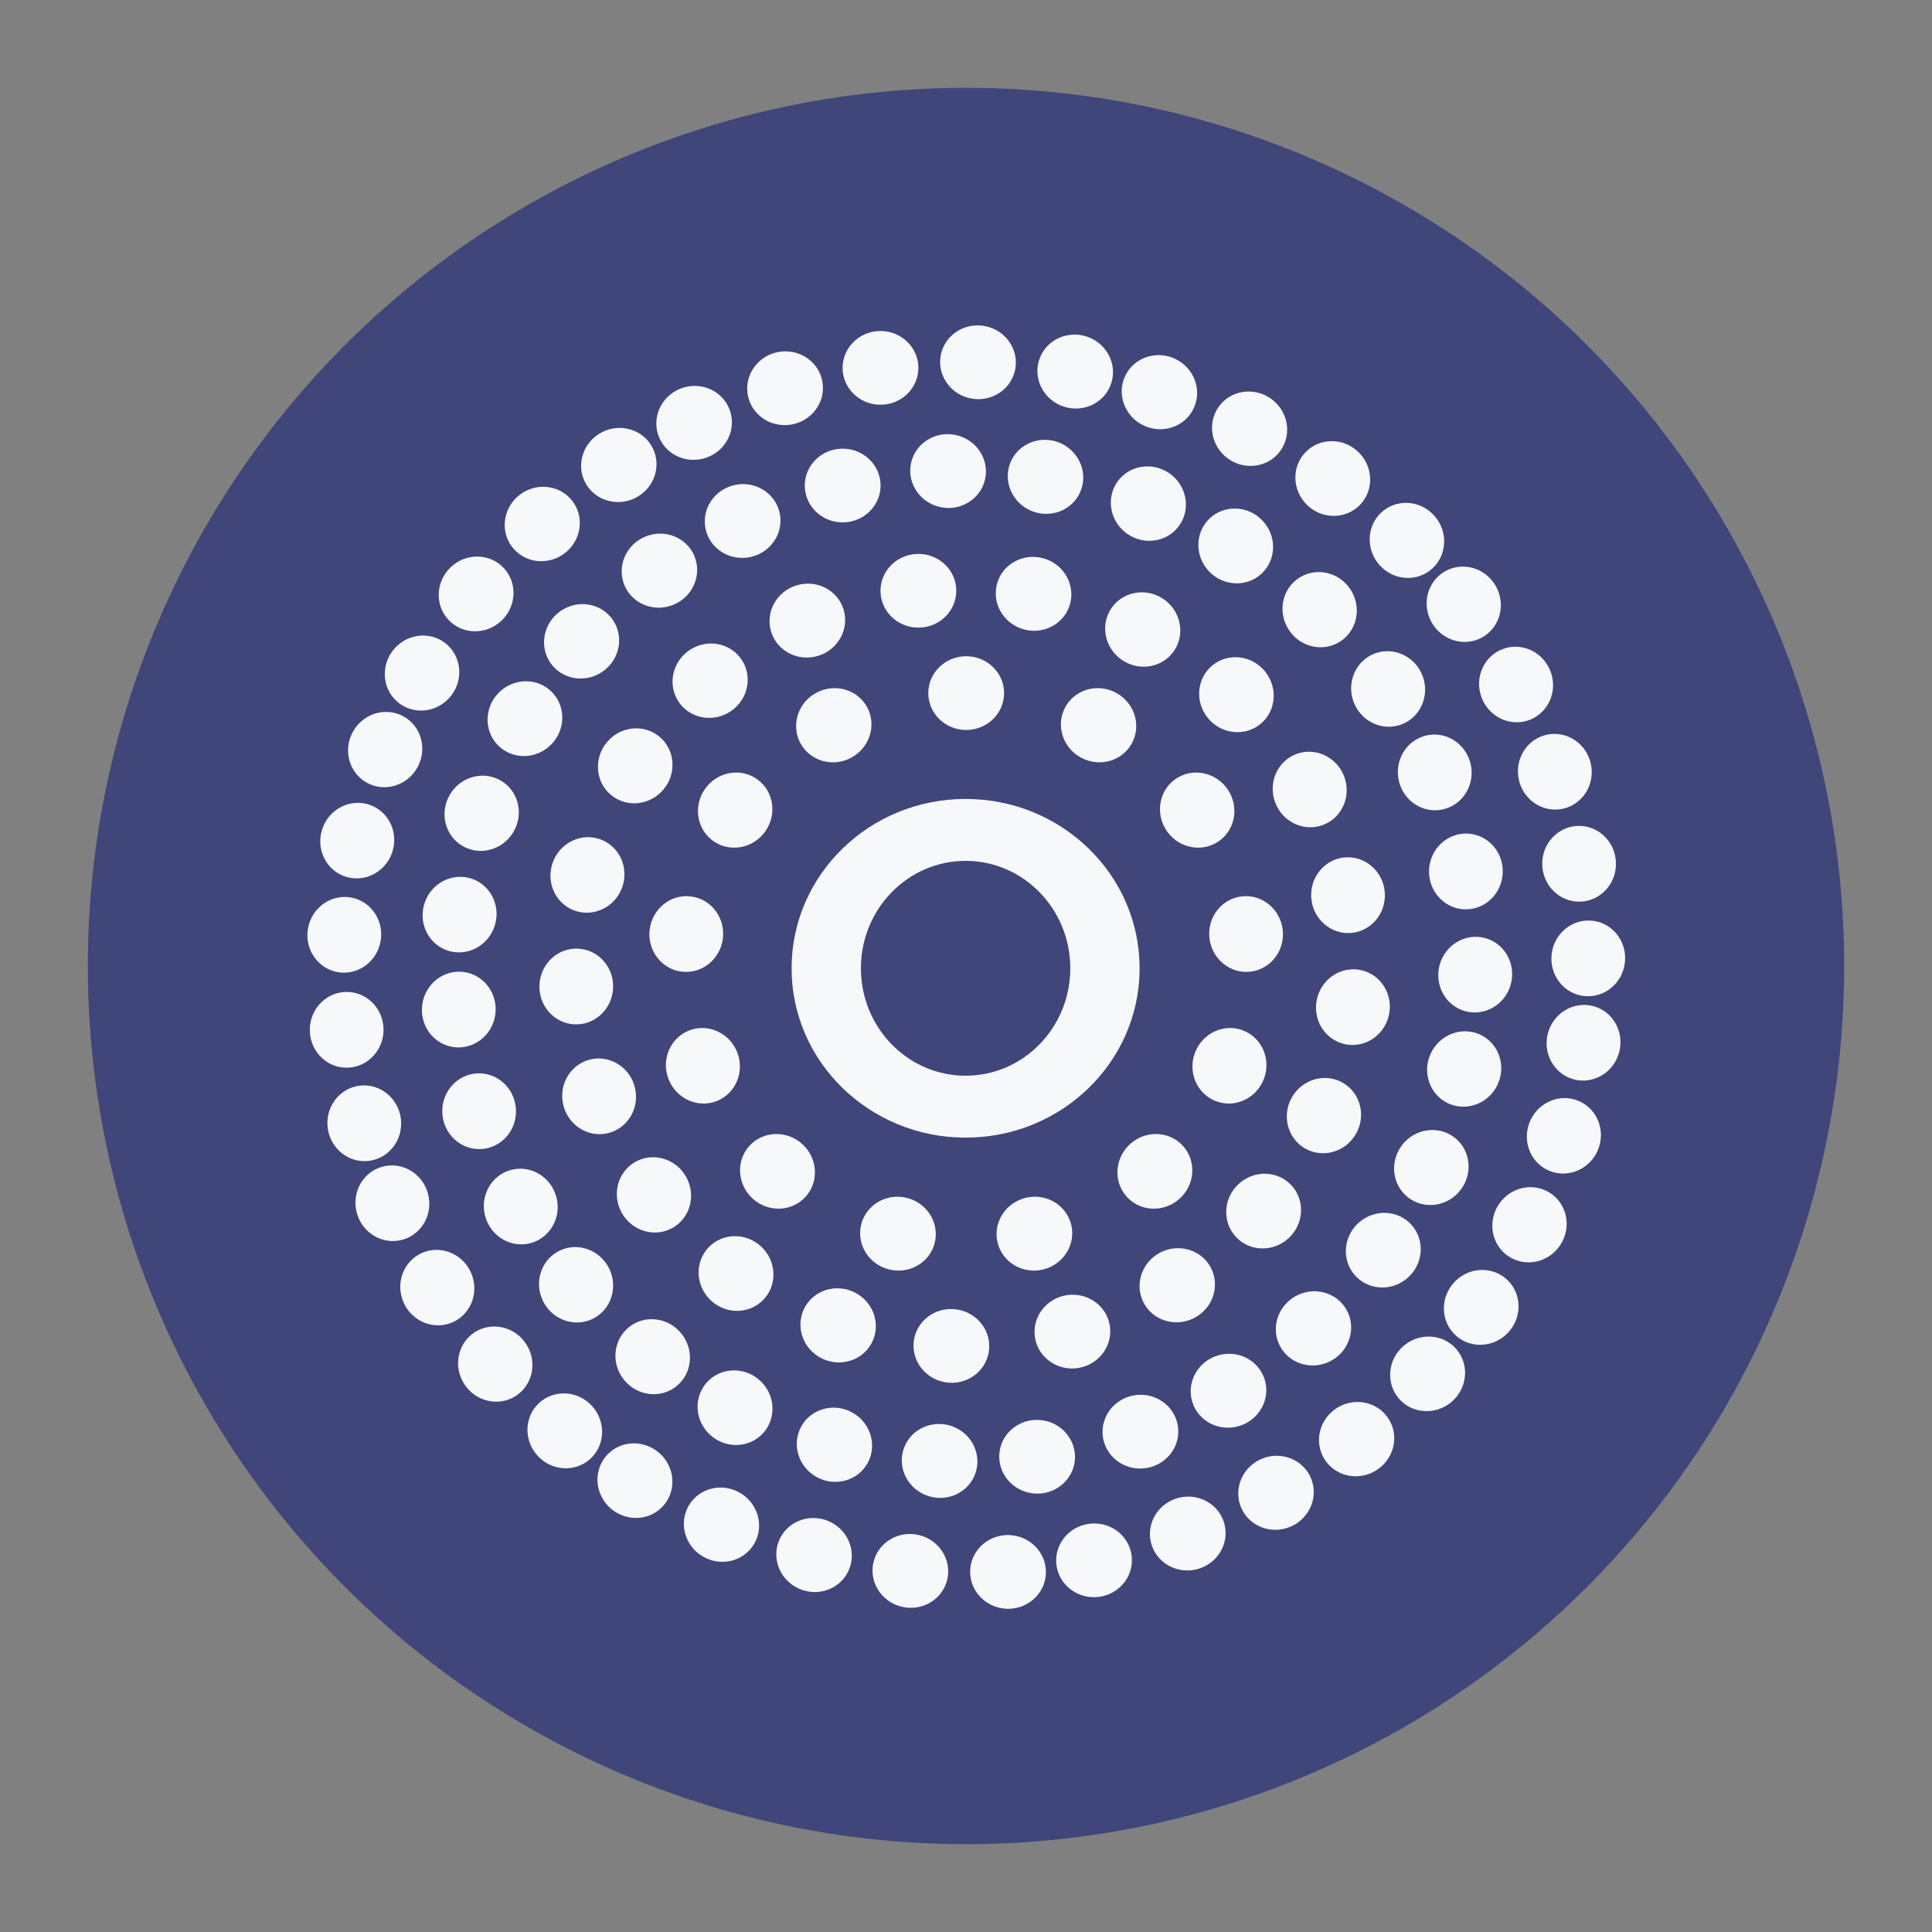 <?xml version="1.0" encoding="UTF-8"?>
<svg xmlns="http://www.w3.org/2000/svg" version="1.2" viewBox="-100 -100 2200 2200" width="100" height="100">
  <rect x="-100" y="-100" width="2200" height="2200" fill="#808080" stroke="none"/>
  <circle fill="#40467a" cx="1000" cy="1000" r="1000"/>
  <g transform="translate(230,-230)">
    <g transform="matrix(1.183 0 0 1.183 -257.88 -2051.4)">
      <path fill="#f6f8fa" d="m868.5 2939c-92.508 0-167.5-72.978-167.5-163s74.992-163 167.5-163 167.5 72.978 167.5 163-74.992 163-167.5 163zm0-59.596c55.656 0 100.77-46.295 100.77-103.4s-45.118-103.4-100.77-103.4c-55.656 0-100.77 46.295-100.77 103.4s45.118 103.4 100.77 103.4z"/>
      <path fill="#f6f8fa" d="m926.13 2997c19.547-4.874 39.237 6.592 43.979 25.608 4.741 19.017-7.261 38.384-26.808 43.258s-39.237-6.592-43.979-25.608c-4.741-19.017 7.261-38.384 26.808-43.258zm177.12-249.66c-2.455-19.996 11.324-38.141 30.777-40.53s37.213 11.885 39.668 31.88c2.455 19.996-11.324 38.141-30.777 40.53-19.453 2.389-37.213-11.885-39.668-31.88zm-291.28 249.66c19.547 4.874 31.55 24.241 26.808 43.258-4.741 19.017-24.431 30.482-43.979 25.608s-31.55-24.241-26.808-43.258c4.741-19.017 24.431-30.482 43.979-25.608zm57.083-450.39c-20.146 0-36.477-15.888-36.477-35.487s16.331-35.487 36.477-35.487c20.146 0 36.477 15.888 36.477 35.487s-16.331 35.487-36.477 35.487zm-157.89 398.47c14.971 13.48 16.476 36.215 3.362 50.78-13.114 14.565-35.882 15.444-50.853 1.964-14.971-13.48-16.476-36.215-3.362-50.78 13.114-14.565 35.882-15.444 50.853-1.964zm378.17-87.956c7.22-18.808 27.905-28.36 46.202-21.337 18.297 7.024 27.278 27.964 20.058 46.772-7.22 18.808-27.905 28.36-46.202 21.337-18.297-7.024-27.277-27.964-20.058-46.772zm-440.57 0c7.22 18.808-1.761 39.748-20.058 46.772-18.297 7.024-38.983-2.529-46.202-21.337-7.22-18.808 1.761-39.748 20.058-46.772 18.297-7.024 38.983 2.529 46.202 21.337zm413.57-213.03c-11.555-16.502-7.907-38.993 8.147-50.235 16.055-11.242 38.437-6.977 49.992 9.526s7.907 38.993-8.147 50.235c-16.055 11.242-38.437 6.977-49.992-9.526zm-427.48 103.26c-2.455 19.996-20.215 34.269-39.668 31.88-19.453-2.389-33.232-20.534-30.777-40.53 2.455-19.996 20.215-34.269 39.668-31.88 19.453 2.389 33.232 20.534 30.777 40.53zm392.08 197.73c14.971-13.48 37.739-12.601 50.853 1.964 13.114 14.565 11.609 37.3-3.362 50.78-14.971 13.48-37.739 12.601-50.853-1.964-13.114-14.565-11.609-37.3 3.362-50.78zm-351.17-300.99c-11.555 16.502-33.937 20.767-49.992 9.526-16.055-11.242-19.702-33.732-8.147-50.235s33.937-20.767 49.992-9.526 19.702 33.732 8.147 50.235zm304.06-70.719c-17.788-9.458-24.748-31.153-15.547-48.458s31.08-23.666 48.868-14.208 24.748 31.153 15.547 48.458-31.08 23.666-48.868 14.208zm-221.55 0c-17.788 9.458-39.666 3.096-48.868-14.208-9.201-17.305-2.24-39 15.547-48.458 17.788-9.458 39.666-3.096 48.868 14.208s2.24 39-15.547 48.458z"/>
      <path fill="#f6f8fa" d="m1201.2 2708.1c-1.405-20.097 13.305-37.496 32.856-38.864 19.551-1.367 36.54 13.816 37.945 33.913s-13.305 37.496-32.856 38.864c-19.551 1.367-36.54-13.816-37.945-33.913zm-277.68-258.6c-19.265-5.89-30.238-25.859-24.508-44.601s25.993-29.162 45.259-23.272c19.265 5.89 30.238 25.859 24.508 44.601-5.73 18.743-25.993 29.162-45.259 23.272zm283.21 355.91c4.532-19.629 23.686-31.968 42.783-27.559s30.904 23.896 26.372 43.525-23.686 31.968-42.783 27.559-30.904-23.896-26.372-43.525zm-105.12-270.43c-12.678-15.656-10.608-38.347 4.623-50.681 15.231-12.334 37.856-9.641 50.534 6.015 12.678 15.656 10.608 38.347-4.623 50.681-15.231 12.334-37.856 9.641-50.534-6.015zm81.076 365.07c10.073-17.447 31.998-23.646 48.971-13.846 16.973 9.8 22.567 31.887 12.494 49.334-10.073 17.447-31.998 23.646-48.971 13.846-16.973-9.8-22.567-31.887-12.494-49.334zm-359.64-451.95c-20.146 0-36.477-15.888-36.477-35.487s16.331-35.487 36.477-35.487c20.146 0 36.477 15.888 36.477 35.487s-16.331 35.487-36.477 35.487zm308.12 535.65c14.734-13.739 37.513-13.257 50.88 1.076s12.258 37.092-2.475 50.831c-14.734 13.739-37.513 13.257-50.88-1.076s-12.258-37.092 2.475-50.831zm35.398-367.13c-7.22-18.808 1.761-39.748 20.058-46.772 18.297-7.024 38.983 2.529 46.202 21.337 7.22 18.808-1.761 39.748-20.058 46.772-18.297 7.024-38.983-2.529-46.202-21.337zm-109.88 432.58c18.107-8.831 39.75-1.71 48.342 15.905 8.592 17.616 0.878 39.055-17.229 47.886-18.107 8.831-39.75 1.71-48.342-15.905-8.592-17.615-0.878-39.055 17.229-47.886zm-37.543-569.87c-16.702-11.265-21.356-33.57-10.397-49.818 10.96-16.248 33.383-20.288 50.085-9.022 16.702 11.265 21.356 33.57 10.397 49.818-10.96 16.248-33.383 20.288-50.085 9.023zm-53.4 611.33c19.898-3.151 38.513 9.986 41.579 29.344 3.066 19.358-10.579 37.605-30.476 40.756-19.898 3.151-38.513-9.986-41.579-29.344s10.579-37.605 30.477-40.756zm-105.39 13.783c19.898 3.151 33.542 21.399 30.477 40.756s-21.682 32.495-41.579 29.344-33.542-21.399-30.477-40.756 21.682-32.495 41.579-29.344zm-98.993-16.625c18.107 8.831 25.82 30.271 17.229 47.886s-30.235 24.736-48.342 15.905c-18.107-8.831-25.82-30.271-17.229-47.886 8.592-17.615 30.235-24.736 48.342-15.905zm-89.646-43.976c14.734 13.739 15.842 36.497 2.475 50.831-13.366 14.334-36.146 14.816-50.88 1.076-14.734-13.739-15.842-36.497-2.475-50.831s36.146-14.816 50.88-1.076zm-72.464-67.484c10.073 17.447 4.479 39.534-12.494 49.334s-38.898 3.6-48.971-13.846c-10.073-17.447-4.479-39.534 12.494-49.334 16.973-9.8 38.898-3.6 48.971 13.846zm-48.95-85.096c4.532 19.629-7.275 39.116-26.372 43.525-19.097 4.409-38.251-7.93-42.783-27.559-4.532-19.629 7.275-39.116 26.372-43.525s38.251 7.93 42.783 27.559zm-21.158-95.27c-1.405 20.097-18.394 35.28-37.945 33.913-19.551-1.367-34.261-18.767-32.856-38.864 1.405-20.097 18.394-35.28 37.945-33.913 19.551 1.367 34.261 18.767 32.856 38.864zm8.483-97.118c-7.22 18.808-27.905 28.36-46.202 21.337-18.297-7.024-27.277-27.964-20.058-46.772 7.22-18.808 27.905-28.36 46.202-21.337 18.297 7.024 27.277 27.964 20.058 46.772zm40.424-95.421c-12.678 15.656-35.303 18.349-50.534 6.015-15.231-12.334-17.301-35.025-4.623-50.681 12.678-15.656 35.303-18.349 50.534-6.015 15.231 12.334 17.301 35.025 4.623 50.681zm64.372-74.856c-16.702 11.265-39.125 7.226-50.085-9.023s-6.305-38.552 10.397-49.818c16.702-11.265 39.125-7.226 50.085 9.022 10.96 16.248 6.305 38.553-10.397 49.818zm84.113-53.337c-19.265 5.89-39.528-4.529-45.259-23.272-5.73-18.743 5.242-38.711 24.508-44.601 19.265-5.89 39.528 4.529 45.259 23.272 5.73 18.743-5.242 38.711-24.508 44.601z"/>
      <path fill="#f6f8fa" d="m1179.2 2449.6c-10.676-17.085-5.856-39.354 10.765-49.74s38.749-4.956 49.425 12.129c10.676 17.085 5.856 39.354-10.765 49.74-16.621 10.386-38.749 4.956-49.425-12.129zm-334.94-117.5c-19.705-4.189-32.377-23.125-28.302-42.296 4.075-19.171 23.353-31.316 43.058-27.128 19.705 4.189 32.377 23.125 28.302 42.296-4.075 19.171-23.353 31.316-43.058 27.128zm397.59 187.18c-6.89-18.931 2.454-39.711 20.871-46.415 18.417-6.703 38.933 3.209 45.823 22.14 6.89 18.931-2.454 39.711-20.871 46.414-18.417 6.703-38.933-3.209-45.823-22.14zm-217.79-161.51c-16.502-11.555-20.767-33.937-9.526-49.992 11.242-16.055 33.732-19.702 50.235-8.147s20.767 33.937 9.526 49.992c-11.242 16.055-33.732 19.702-50.235 8.147zm260.95 235.24c-3.151-19.898 9.986-38.513 29.344-41.579 19.358-3.066 37.605 10.579 40.756 30.476 3.151 19.898-9.986 38.513-29.344 41.579s-37.605-10.579-40.756-30.476zm-534.85-246.22c-20.146 0-36.477-15.888-36.477-35.487s16.331-35.487 36.477-35.487c20.146 0 36.477 15.888 36.477 35.487s-16.331 35.487-36.477 35.487zm564.46 334.14c1.054-20.118 17.775-35.596 37.348-34.57 19.572 1.026 34.584 18.166 33.529 38.284s-17.775 35.596-37.348 34.57c-19.572-1.026-34.584-18.166-33.529-38.284zm-211.63-286.82c-13.994-14.492-13.91-37.276 0.188-50.891 14.098-13.615 36.872-12.904 50.866 1.588 13.994 14.492 13.91 37.276-0.188 50.891-14.098 13.615-36.872 12.904-50.866-1.588zm221.76 378.81c5.214-19.459 24.788-31.122 43.719-26.049 18.931 5.073 30.051 24.96 24.837 44.419-5.214 19.459-24.788 31.122-43.719 26.049-18.931-5.073-30.051-24.96-24.837-44.419zm-393.2-437.31c-18.544-7.872-27.369-28.878-19.711-46.919s28.899-26.285 47.443-18.413c18.544 7.872 27.369 28.878 19.711 46.919s-28.899 26.285-47.443 18.413zm384.98 521.77c8.831-18.107 30.271-25.82 47.886-17.229 17.615 8.592 24.736 30.235 15.905 48.342s-30.271 25.82-47.886 17.229-24.736-30.235-15.905-48.342zm-27.696 88.534c12.403-15.875 34.978-18.963 50.422-6.896 15.444 12.066 17.91 34.717 5.507 50.592-12.403 15.875-34.978 18.962-50.422 6.896-15.444-12.066-17.91-34.717-5.507-50.592zm-41.554 74.644c15.204-13.217 37.953-11.94 50.811 2.851 12.858 14.792 10.956 37.497-4.248 50.714-15.204 13.217-37.953 11.94-50.811-2.851-12.858-14.792-10.956-37.497 4.248-50.714zm-61.121 71.009c17.62-9.767 39.606-3.788 49.108 13.353s2.921 38.955-14.699 48.722c-17.62 9.767-39.606 3.788-49.108-13.353-9.502-17.142-2.921-38.955 14.699-48.722zm-74.986 57.129c19.265-5.89 39.528 4.529 45.259 23.272s-5.242 38.711-24.508 44.601c-19.266 5.89-39.528-4.529-45.259-23.272s5.242-38.711 24.508-44.601zm-78.126 38.03c20.035-2.106 37.938 11.988 39.987 31.48 2.049 19.492-12.532 37-32.568 39.106-20.035 2.106-37.938-11.988-39.987-31.48-2.049-19.492 12.532-37 32.568-39.106zm-92.001 24.156c20.035 2.106 34.616 19.614 32.568 39.106-2.049 19.492-19.951 33.586-39.987 31.48-20.035-2.106-34.616-19.614-32.568-39.106 2.049-19.492 19.951-33.586 39.987-31.48zm-87.204 5.379c19.265 5.89 30.238 25.859 24.508 44.601s-25.993 29.162-45.259 23.272c-19.265-5.89-30.238-25.859-24.508-44.601 5.73-18.743 25.993-29.162 45.259-23.272zm-94.389-12.658c17.62 9.767 24.201 31.58 14.699 48.722-9.502 17.142-31.488 23.12-49.108 13.353-17.62-9.767-24.201-31.58-14.699-48.722 9.502-17.142 31.488-23.12 49.108-13.353zm-89.604-31.435c15.204 13.217 17.106 35.922 4.248 50.714-12.858 14.792-35.607 16.068-50.811 2.851s-17.106-35.922-4.248-50.714c12.858-14.792 35.607-16.068 50.811-2.851zm-74.583-44.151c12.403 15.875 9.938 38.526-5.507 50.592-15.444 12.066-38.019 8.979-50.422-6.896-12.403-15.875-9.938-38.526 5.507-50.592 15.444-12.066 38.019-8.979 50.422 6.896zm-69.81-62.933c8.831 18.107 1.71 39.75-15.905 48.342-17.615 8.592-39.055 0.878-47.886-17.229-8.831-18.107-1.71-39.75 15.905-48.342 17.615-8.592 39.055-0.878 47.886 17.229zm-50.868-68.942c5.214 19.459-5.906 39.346-24.837 44.419s-38.505-6.59-43.719-26.049c-5.214-19.459 5.906-39.346 24.837-44.419s38.505 6.59 43.719 26.049zm-38.916-84.425c1.054 20.118-13.957 37.258-33.529 38.284-19.572 1.026-36.293-14.452-37.348-34.57-1.054-20.118 13.957-37.259 33.529-38.284 19.572-1.026 36.293 14.452 37.348 34.57zm-19.981-90.445c-3.151 19.898-21.399 33.542-40.756 30.476-19.358-3.066-32.495-21.682-29.344-41.579 3.151-19.898 21.399-33.542 40.756-30.476 19.358 3.066 32.495 21.682 29.344 41.579zm-0.92-84.822c-6.89 18.931-27.406 28.843-45.823 22.14-18.417-6.703-27.761-27.484-20.871-46.414 6.89-18.931 27.406-28.843 45.823-22.14 18.417 6.703 27.761 27.484 20.871 46.414zm18.014-90.854c-10.676 17.085-32.804 22.515-49.425 12.129-16.621-10.386-21.441-32.655-10.765-49.74s32.804-22.515 49.425-12.129c16.621 10.386 21.441 32.655 10.765 49.74zm37.075-85.243c-13.994 14.492-36.768 15.202-50.866 1.588s-14.183-36.399-0.188-50.891c13.994-14.492 36.768-15.203 50.866-1.588 14.098 13.615 14.183 36.399 0.188 50.891zm49.361-70.022c-16.502 11.555-38.993 7.908-50.235-8.147-11.242-16.055-6.977-38.437 9.526-49.992s38.993-7.908 50.235 8.147c11.242 16.054 6.977 38.437-9.526 49.992zm68.428-64.422c-18.544 7.872-39.785-0.372-47.443-18.413s1.167-39.047 19.711-46.919c18.544-7.872 39.785 0.372 47.443 18.413s-1.167 39.047-19.711 46.919zm73.608-45.747c-19.705 4.189-38.983-7.957-43.058-27.128s8.596-38.107 28.302-42.296c19.705-4.189 38.983 7.957 43.058 27.128 4.075 19.171-8.596 38.107-28.302 42.296z"/>
      <path fill="#f6f8fa" d="m1121.5 2285.7c-16.502-11.555-20.767-33.937-9.526-49.992 11.242-16.054 33.732-19.702 50.235-8.147s20.767 33.937 9.526 49.992c-11.242 16.055-33.732 19.702-50.235 8.147zm-158.47-50.327c-19.16-6.225-29.782-26.383-23.726-45.022 6.056-18.64 26.498-28.704 45.658-22.478 19.16 6.225 29.782 26.383 23.726 45.022-6.056 18.64-26.498 28.704-45.658 22.478zm234.24 94.736c-14.492-13.994-15.203-36.768-1.588-50.866s36.399-14.183 50.891-0.188 15.203 36.768 1.588 50.866c-13.615 14.098-36.399 14.183-50.891 0.188zm-322.4-102.39c-19.898-3.151-33.542-21.399-30.477-40.756s21.682-32.495 41.579-29.344c19.898 3.151 33.542 21.399 30.477 40.756s-21.682 32.496-41.579 29.344zm390.08 157.76c-12.124-16.089-9.264-38.694 6.389-50.488 15.652-11.795 38.17-8.314 50.294 7.775s9.264 38.694-6.389 50.489c-15.652 11.795-38.17 8.314-50.294-7.775zm-225.45-132.13c-18.107-8.831-25.82-30.271-17.229-47.886 8.592-17.615 30.235-24.736 48.342-15.905 18.107 8.831 25.82 30.271 17.229 47.886-8.592 17.615-30.235 24.736-48.342 15.905zm277.46 189.46c-9.767-17.62-3.788-39.606 13.353-49.108 17.142-9.502 38.955-2.921 48.722 14.699 9.767 17.62 3.788 39.606-13.353 49.108-17.142 9.502-38.955 2.921-48.722-14.699zm-530.4-209.26c-20.146 0-36.477-15.888-36.477-35.487s16.331-35.487 36.477-35.487c20.146 0 36.477 15.888 36.477 35.487s-16.331 35.487-36.477 35.487zm578.45 281.43c-6.89-18.931 2.454-39.711 20.871-46.414 18.417-6.703 38.933 3.209 45.823 22.14 6.89 18.931-2.454 39.711-20.871 46.414-18.417 6.703-38.933-3.209-45.823-22.14zm35.829 78.591c-3.844-19.776 8.636-38.838 27.875-42.578 19.239-3.74 37.951 9.26 41.795 29.036s-8.636 38.838-27.875 42.578-37.951-9.26-41.795-29.036zm22.727 83.07c-0.703-20.133 14.605-37.009 34.192-37.693 19.587-0.684 36.035 15.083 36.738 35.216 0.703 20.134-14.605 37.009-34.192 37.693-19.587 0.684-36.035-15.083-36.738-35.216zm9.065 85.503c2.455-19.996 20.215-34.269 39.668-31.88 19.453 2.389 33.232 20.534 30.777 40.53-2.455 19.996-20.215 34.269-39.668 31.88s-33.232-20.534-30.777-40.53zm-3.599 76.344c5.214-19.459 24.788-31.122 43.719-26.049 18.931 5.072 30.051 24.96 24.837 44.419s-24.788 31.122-43.719 26.049c-18.931-5.073-30.051-24.96-24.837-44.419zm-17.072 84.348c8.194-18.404 29.351-26.861 47.256-18.89 17.905 7.972 25.777 29.353 17.583 47.757s-29.351 26.861-47.256 18.89c-17.904-7.972-25.776-29.353-17.582-47.757zm-30.448 80.719c10.972-16.896 33.192-21.939 49.629-11.264s20.867 33.024 9.895 49.92c-10.972 16.896-33.192 21.939-49.629 11.264s-20.867-33.024-9.895-49.92zm-43.074 75.103c13.48-14.971 36.215-16.476 50.78-3.362 14.565 13.114 15.444 35.882 1.964 50.853s-36.215 16.476-50.78 3.362-15.444-35.882-1.964-50.853zm-48.036 60.544c15.432-12.949 38.156-11.276 50.754 3.738s10.3 37.682-5.132 50.632-38.156 11.276-50.754-3.738-10.3-37.682 5.132-50.632zm-63.798 59.596c17.268-10.376 39.45-5.168 49.544 11.631 10.094 16.8 4.279 38.83-12.99 49.206s-39.45 5.168-49.544-11.631c-10.094-16.8-4.279-38.83 12.99-49.206zm-72.61 49.172c18.679-7.547 39.773 1.067 47.115 19.239s-1.848 39.021-20.527 46.568-39.773-1.067-47.115-19.238c-7.342-18.172 1.848-39.021 20.527-46.568zm-79.633 37.538c19.629-4.532 39.116 7.275 43.525 26.372s-7.93 38.251-27.559 42.783c-19.629 4.532-39.116-7.275-43.525-26.372-4.409-19.097 7.93-38.251 27.559-42.783zm-84.696 24.979c20.097-1.405 37.496 13.305 38.864 32.856 1.367 19.551-13.816 36.54-33.913 37.945-20.097 1.405-37.496-13.305-38.864-32.856-1.367-19.551 13.816-36.54 33.913-37.945zm-77.852 11.155c20.097 1.405 35.28 18.394 33.913 37.945-1.367 19.551-18.767 34.262-38.864 32.856s-35.28-18.394-33.913-37.945c1.367-19.551 18.767-34.262 38.864-32.856zm-88.509-0.16c19.629 4.532 31.968 23.686 27.559 42.783-4.409 19.097-23.896 30.904-43.525 26.372-19.629-4.532-31.968-23.686-27.559-42.783 4.409-19.097 23.896-30.904 43.525-26.372zm-87.39-13.605c18.679 7.547 27.869 28.396 20.527 46.568-7.342 18.172-28.436 26.785-47.115 19.239-18.679-7.547-27.869-28.396-20.527-46.568 7.342-18.172 28.436-26.785 47.115-19.239zm-84.119-26.714c17.268 10.376 23.084 32.406 12.99 49.206s-32.276 22.007-49.544 11.631-23.084-32.406-12.99-49.205c10.094-16.8 32.276-22.007 49.544-11.631zm-78.777-39.166c15.433 12.949 17.73 35.618 5.132 50.632-12.598 15.014-35.321 16.687-50.754 3.738-15.432-12.949-17.73-35.618-5.132-50.632 12.598-15.014 35.321-16.687 50.754-3.738zm-63.967-44.495c13.48 14.971 12.601 37.739-1.964 50.853-14.565 13.114-37.3 11.609-50.78-3.362s-12.601-37.739 1.964-50.853c14.565-13.114 37.3-11.609 50.78 3.362zm-63.538-59.826c10.972 16.896 6.542 39.246-9.895 49.92-16.437 10.674-38.657 5.631-49.629-11.264s-6.542-39.246 9.895-49.92c16.437-10.674 38.657-5.631 49.629 11.264zm-53.116-68.745c8.194 18.404 0.322 39.786-17.583 47.757s-39.062-0.485-47.256-18.89c-8.194-18.404-0.322-39.786 17.583-47.757 17.905-7.972 39.062 0.485 47.256 18.89zm-41.387-75.971c5.214 19.459-5.906 39.346-24.837 44.419s-38.505-6.59-43.719-26.049c-5.214-19.459 5.906-39.346 24.837-44.419s38.505 6.59 43.719 26.049zm-26.111-72.087c2.455 19.996-11.324 38.141-30.777 40.53-19.453 2.389-37.213-11.885-39.668-31.88-2.455-19.996 11.324-38.141 30.777-40.53 19.453-2.389 37.213 11.885 39.668 31.88zm-16.704-84.409c-0.703 20.133-17.151 35.9-36.739 35.216s-34.896-17.56-34.192-37.693c0.703-20.133 17.151-35.9 36.739-35.216s34.896 17.56 34.192 37.693zm-2.902-85.911c-3.844 19.776-22.556 32.775-41.795 29.036-19.239-3.74-31.719-22.802-27.875-42.578s22.556-32.775 41.795-29.036c19.239 3.74 31.719 22.802 27.875 42.578zm10.972-85.297c-6.89 18.931-27.406 28.843-45.823 22.14-18.417-6.703-27.761-27.484-20.871-46.414 6.89-18.931 27.406-28.843 45.823-22.14 18.417 6.703 27.761 27.484 20.871 46.414zm24.576-82.584c-9.767 17.62-31.58 24.201-48.722 14.699s-23.12-31.488-13.353-49.108 31.58-24.201 48.722-14.699c17.142 9.502 23.12 31.488 13.353 49.108zm32.784-69.483c-12.124 16.089-34.641 19.57-50.294 7.775-15.652-11.795-18.513-34.4-6.389-50.489 12.124-16.089 34.641-19.57 50.294-7.775 15.652 11.795 18.513 34.399 6.389 50.488zm48.362-72.003c-14.492 13.994-37.276 13.91-50.891-0.188s-12.904-36.872 1.588-50.866 37.276-13.91 50.891 0.188c13.615 14.098 12.904 36.872-1.588 50.866zm59.363-63.772c-16.502 11.555-38.993 7.908-50.235-8.147-11.242-16.054-6.977-38.437 9.526-49.992 16.502-11.555 38.993-7.908 50.235 8.147 11.242 16.055 6.977 38.437-9.526 49.992zm68.902-53.97c-18.107 8.831-39.75 1.71-48.342-15.905-8.592-17.615-0.878-39.055 17.229-47.886s39.75-1.71 48.342 15.905c8.592 17.615 0.878 39.055-17.229 47.886zm67.887-38.665c-19.16 6.225-39.601-3.838-45.658-22.478-6.056-18.64 4.566-38.797 23.726-45.022 19.16-6.225 39.601 3.838 45.658 22.478 6.056 18.64-4.566 38.797-23.726 45.022zm82.134-32.052c-19.898 3.151-38.513-9.986-41.579-29.344s10.579-37.605 30.477-40.756 38.513 9.986 41.579 29.344c3.066 19.358-10.579 37.605-30.477 40.756z"/>
    </g>
  </g>
</svg>
